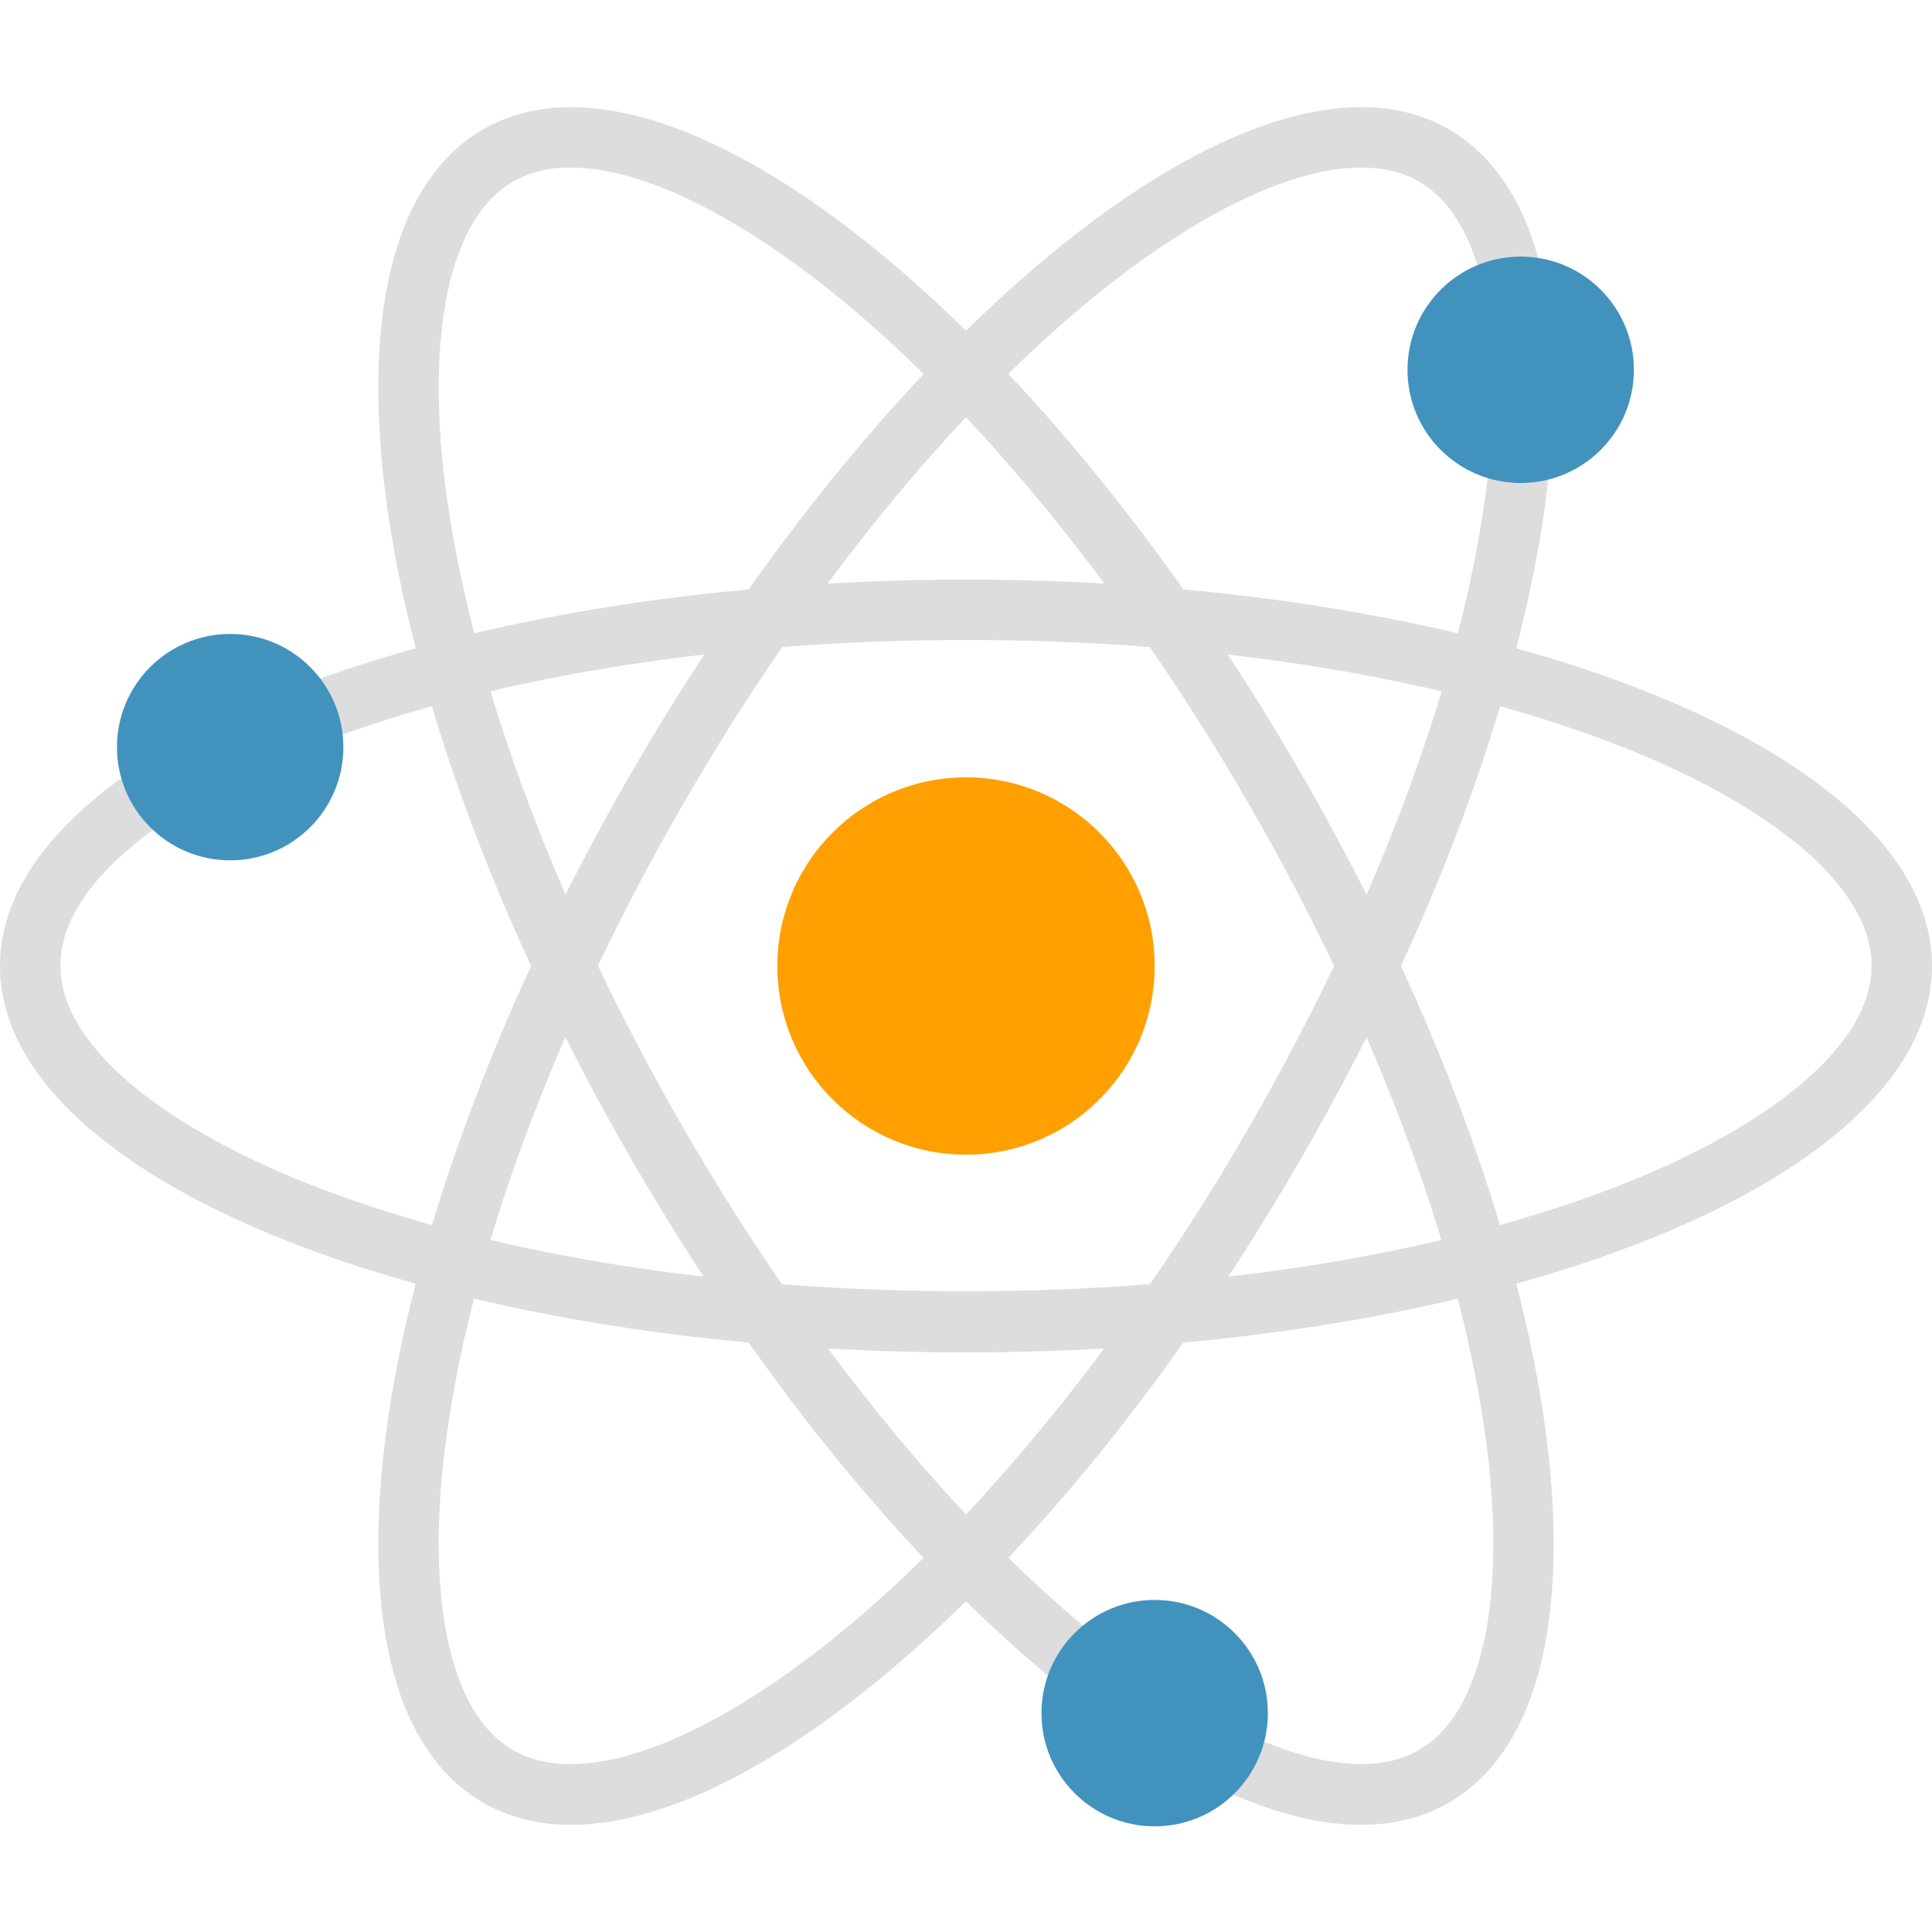 <svg xmlns="http://www.w3.org/2000/svg" viewBox="0 0 512 512" xml:space="preserve"><style>.st1{fill:#ddd}.st2{fill:#4292be}</style><circle cx="256" cy="256" r="50" fill="#ffa000"/><path class="st1" d="M256 169.6c66.4 0 128.6 10.2 175.1 28.8 21.3 8.5 38.5 18.7 49.8 29.3 10 9.5 15.1 19 15.1 28.2 0 9.3-5.1 18.8-15.1 28.2-11.3 10.6-28.5 20.8-49.8 29.3-46.5 18.6-108.7 28.8-175.1 28.8S127.4 332 80.9 313.4c-21.3-8.5-38.5-18.7-49.8-29.3-10-9.5-15.1-19-15.1-28.2 0-9.3 5.1-18.8 15.1-28.2 11.3-10.6 28.5-20.8 49.8-29.3 46.5-18.6 108.7-28.8 175.1-28.8m0-16C114.6 153.6 0 199.4 0 256s114.6 102.4 256 102.4S512 312.6 512 256 397.4 153.6 256 153.6z"/><path class="st1" d="M360.7 28.4v16c5.9 0 11 1.2 15.3 3.7 8 4.6 13.7 13.8 16.9 27.2 3.6 15.1 3.8 35.1.5 57.8-7.1 49.6-29.4 108.5-62.6 166-28.3 49-62.6 93-96.7 123.8-31.3 28.3-61.5 44.6-82.8 44.6-5.9 0-11-1.2-15.3-3.7-8-4.6-13.7-13.8-16.9-27.2-3.6-15.1-3.8-35.1-.5-57.8 7.1-49.6 29.4-108.5 62.6-166 28.3-49 62.6-93 96.7-123.8 31.3-28.3 61.5-44.6 82.8-44.6v-16m0 0c-52.4 0-132.6 71.2-193.4 176.4C96.6 327.2 79 449.4 128 477.7c6.9 4 14.7 5.9 23.3 5.9 52.4 0 132.6-71.2 193.4-176.4C415.4 184.8 433 62.6 384 34.3c-6.9-4-14.7-5.9-23.3-5.9z"/><path class="st1" d="M151.3 44.4c21.3 0 51.5 16.3 82.8 44.6 34 30.8 68.4 74.8 96.7 123.8 33.2 57.5 55.4 116.5 62.6 166 3.3 22.7 3.1 42.7-.5 57.8-3.2 13.4-8.9 22.6-16.9 27.2-4.4 2.5-9.4 3.7-15.3 3.7-21.3 0-51.5-16.3-82.8-44.6-34-30.8-68.4-74.8-96.7-123.8-33.2-57.5-55.4-116.5-62.6-166-3.3-22.7-3.1-42.7.5-57.8 3.2-13.4 8.9-22.6 16.9-27.2 4.4-2.5 9.4-3.7 15.3-3.7m0-16c-8.6 0-16.4 1.9-23.3 5.9-49 28.3-31.4 150.5 39.3 272.9 60.8 105.2 140.9 176.4 193.4 176.4 8.6 0 16.4-1.9 23.3-5.9 49-28.3 31.4-150.5-39.3-272.9C283.9 99.6 203.8 28.4 151.3 28.4z"/><circle class="st2" cx="61" cy="198" r="30"/><circle class="st2" cx="403" cy="98" r="30"/><circle class="st2" cx="306" cy="454" r="30"/></svg>